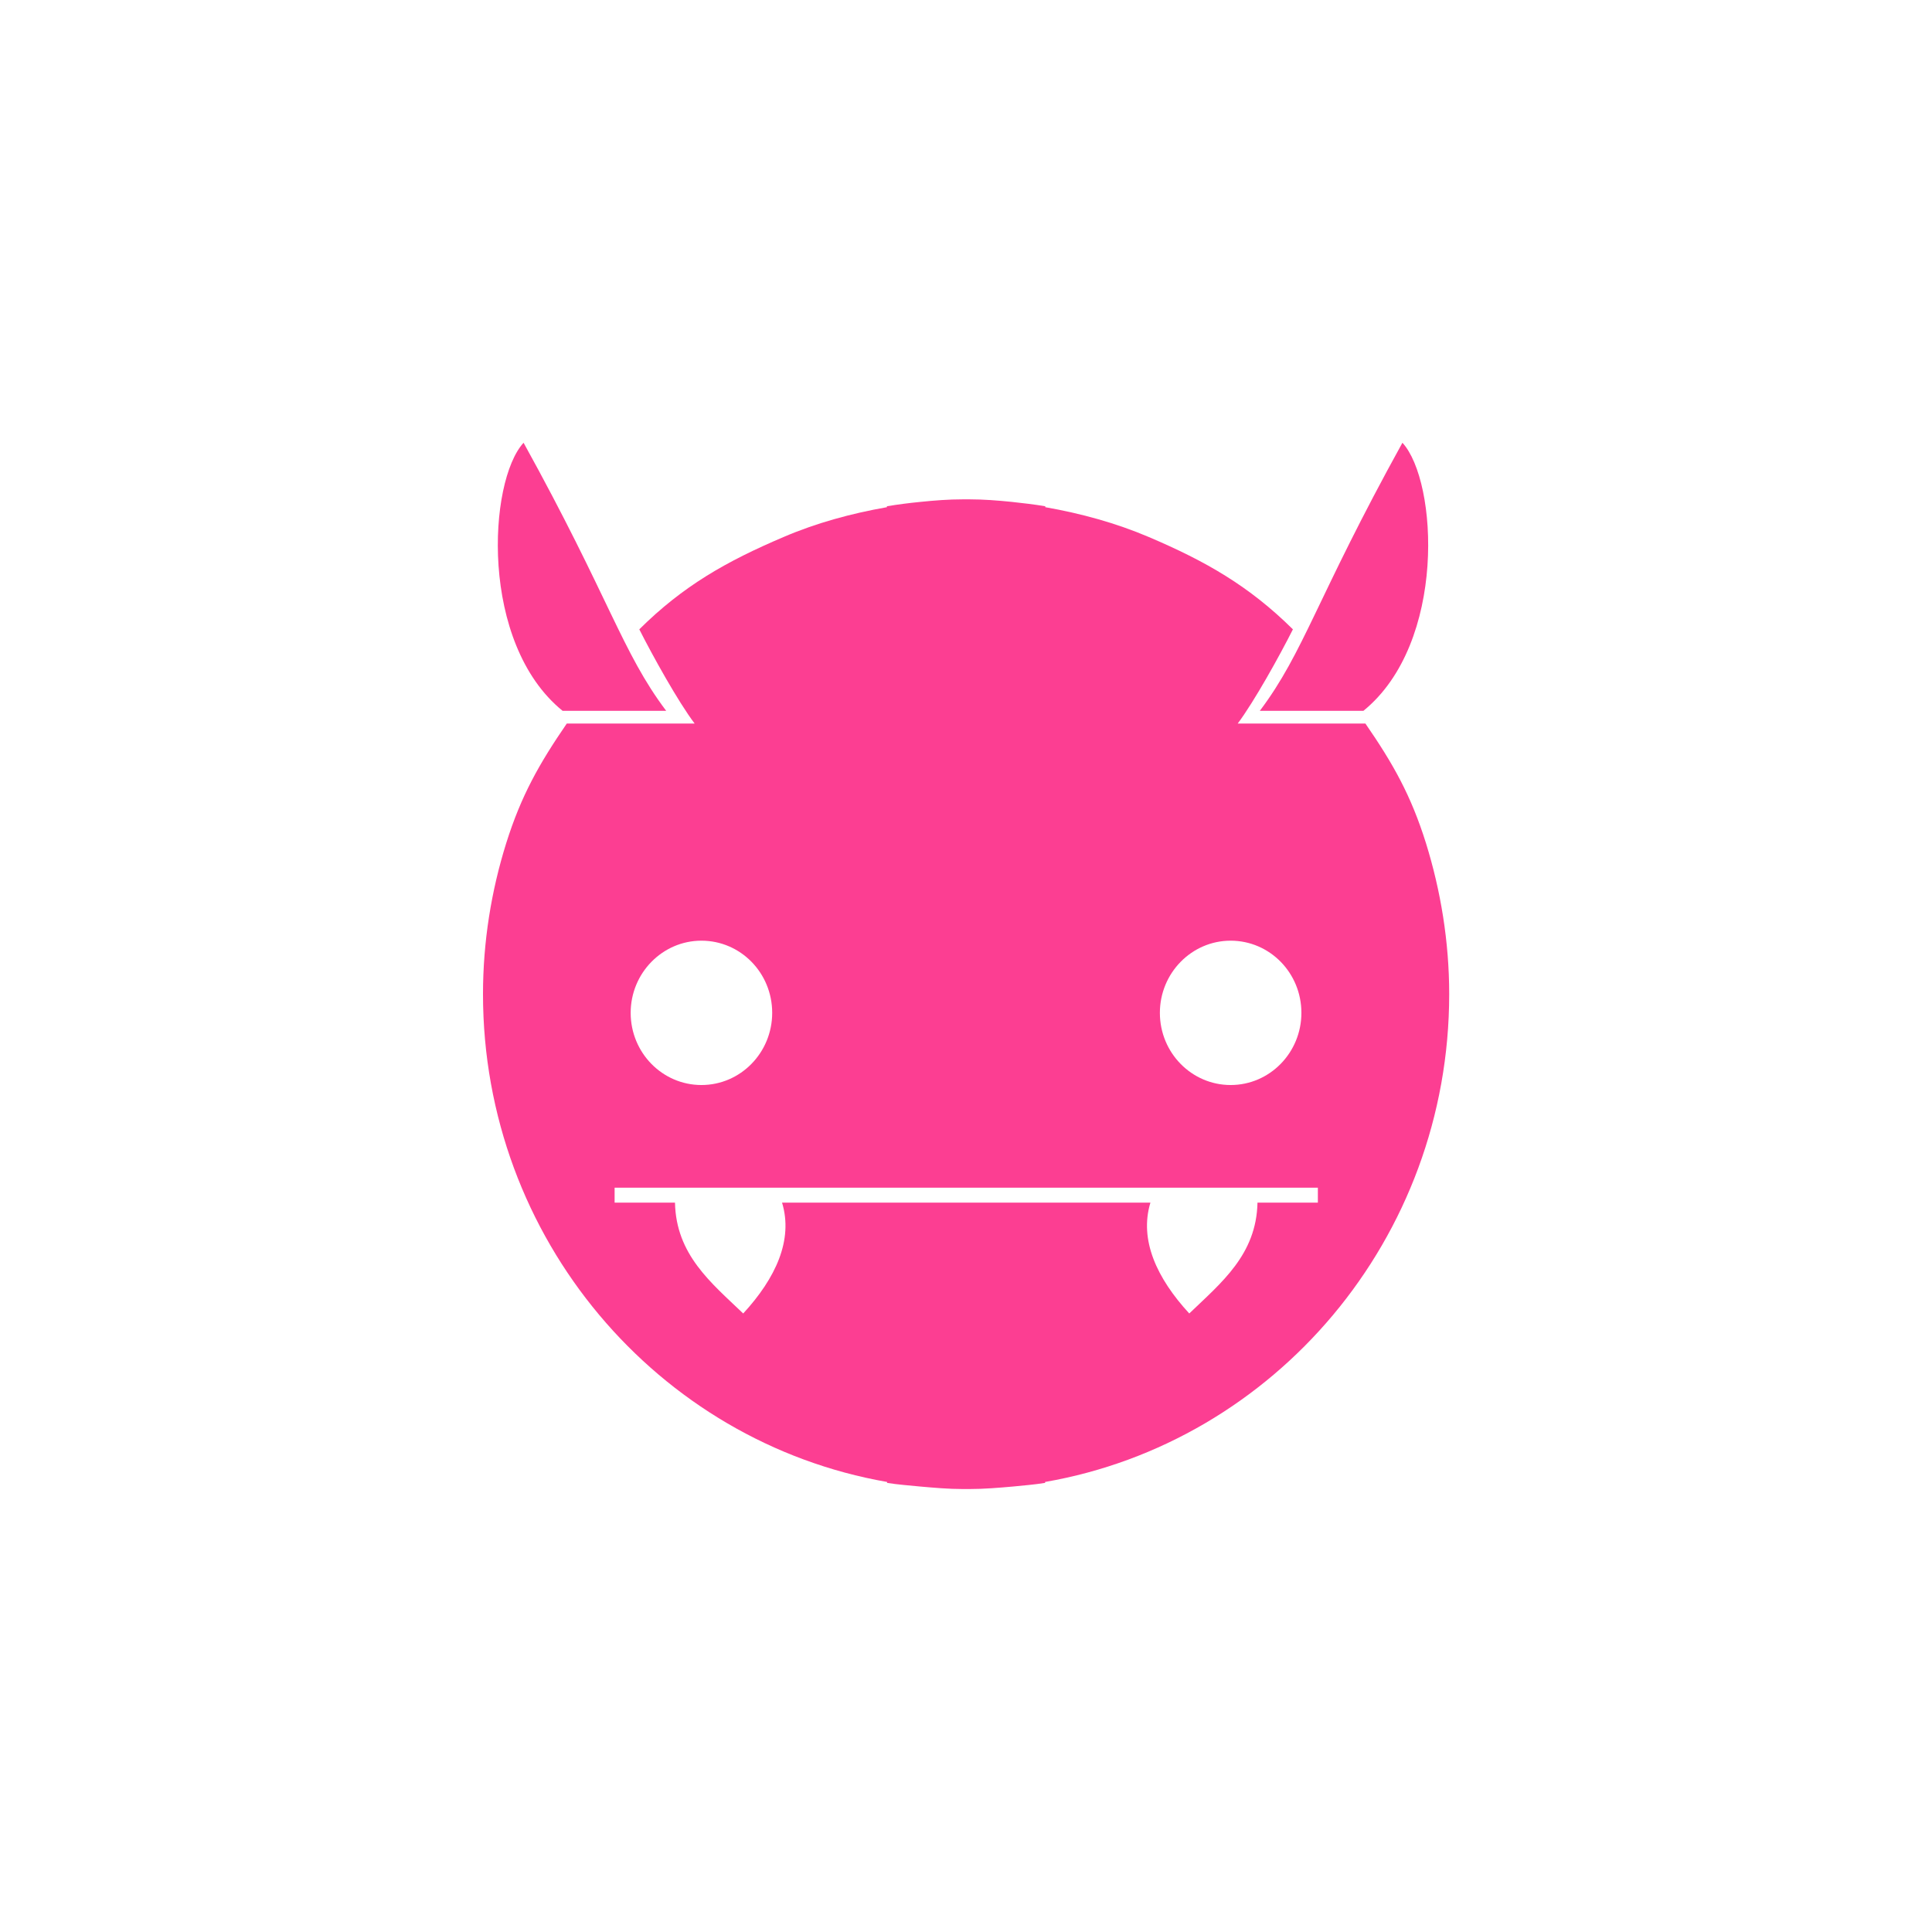 <!-- color: #eeeeee --><svg xmlns="http://www.w3.org/2000/svg" viewBox="0 0 48 48"><g><path d="m 23.926 12.406 c -0.363 0 -0.703 0.027 -1.055 0.063 c -0.277 0.027 -0.563 0.063 -0.836 0.109 l 0 0.023 c -0.891 0.156 -1.762 0.395 -2.57 0.742 c -1.422 0.605 -2.496 1.215 -3.582 2.293 c 0.328 0.648 0.961 1.793 1.375 2.34 l -3.176 0 c -0.684 0.996 -1.133 1.789 -1.504 2.969 c -0.371 1.184 -0.578 2.449 -0.578 3.754 c 0 6.078 4.348 11.129 10.04 12.12 l 0 0.023 c 0.266 0.043 0.547 0.063 0.816 0.09 c 0.355 0.031 0.703 0.063 1.074 0.063 c 0.047 0 0.098 0 0.148 0 c 0.367 0 0.734 -0.031 1.094 -0.063 c 0.27 -0.027 0.527 -0.047 0.793 -0.09 l 0 -0.023 c 5.695 -0.988 10.04 -6.04 10.04 -12.12 c 0 -1.305 -0.211 -2.574 -0.578 -3.754 c -0.371 -1.184 -0.816 -1.973 -1.504 -2.969 l -3.172 0 c 0.41 -0.547 1.043 -1.688 1.371 -2.34 c -1.09 -1.078 -2.164 -1.691 -3.578 -2.293 c -0.816 -0.348 -1.684 -0.586 -2.574 -0.742 l 0 -0.023 c -0.281 -0.047 -0.551 -0.078 -0.836 -0.109 c -0.344 -0.035 -0.699 -0.063 -1.051 -0.063 c -0.051 0 -0.102 0 -0.152 0 m -6.504 10.965 c 0.973 0 1.758 0.801 1.758 1.793 c 0 0.988 -0.785 1.793 -1.758 1.793 c -0.969 0 -1.758 -0.801 -1.758 -1.793 c 0 -0.988 0.789 -1.793 1.758 -1.793 m 13.148 0 c 0.973 0 1.758 0.801 1.758 1.793 c 0 0.988 -0.785 1.793 -1.758 1.793 c -0.969 0 -1.758 -0.801 -1.758 -1.793 c 0 -0.988 0.789 -1.793 1.758 -1.793 m -15.313 6.137 l 17.48 0 l 0 0.371 l -1.5 0 c -0.027 1.293 -0.898 1.988 -1.695 2.754 c -0.809 -0.879 -1.246 -1.828 -0.965 -2.754 l -9.152 0 c 0.281 0.926 -0.156 1.875 -0.965 2.754 c -0.801 -0.766 -1.668 -1.461 -1.695 -2.754 l -1.5 0 l 0 -0.371 m -0.008 0" fill="#fc3e92" stroke="none" fill-rule="nonzero" fill-opacity="1"/><path d="m 31.3 17.66 c 1.098 -1.457 1.406 -2.793 3.543 -6.66 c 0.879 0.957 1.102 4.977 -0.969 6.66 m -2.574 0" fill="#fc3e92" stroke="none" fill-rule="nonzero" fill-opacity="1"/><path d="m 16.551 17.66 c -1.098 -1.457 -1.406 -2.793 -3.543 -6.66 c -0.879 0.957 -1.102 4.977 0.969 6.66 m 2.574 0" fill="#fc3e92" stroke="none" fill-rule="nonzero" fill-opacity="1"/></g></svg>